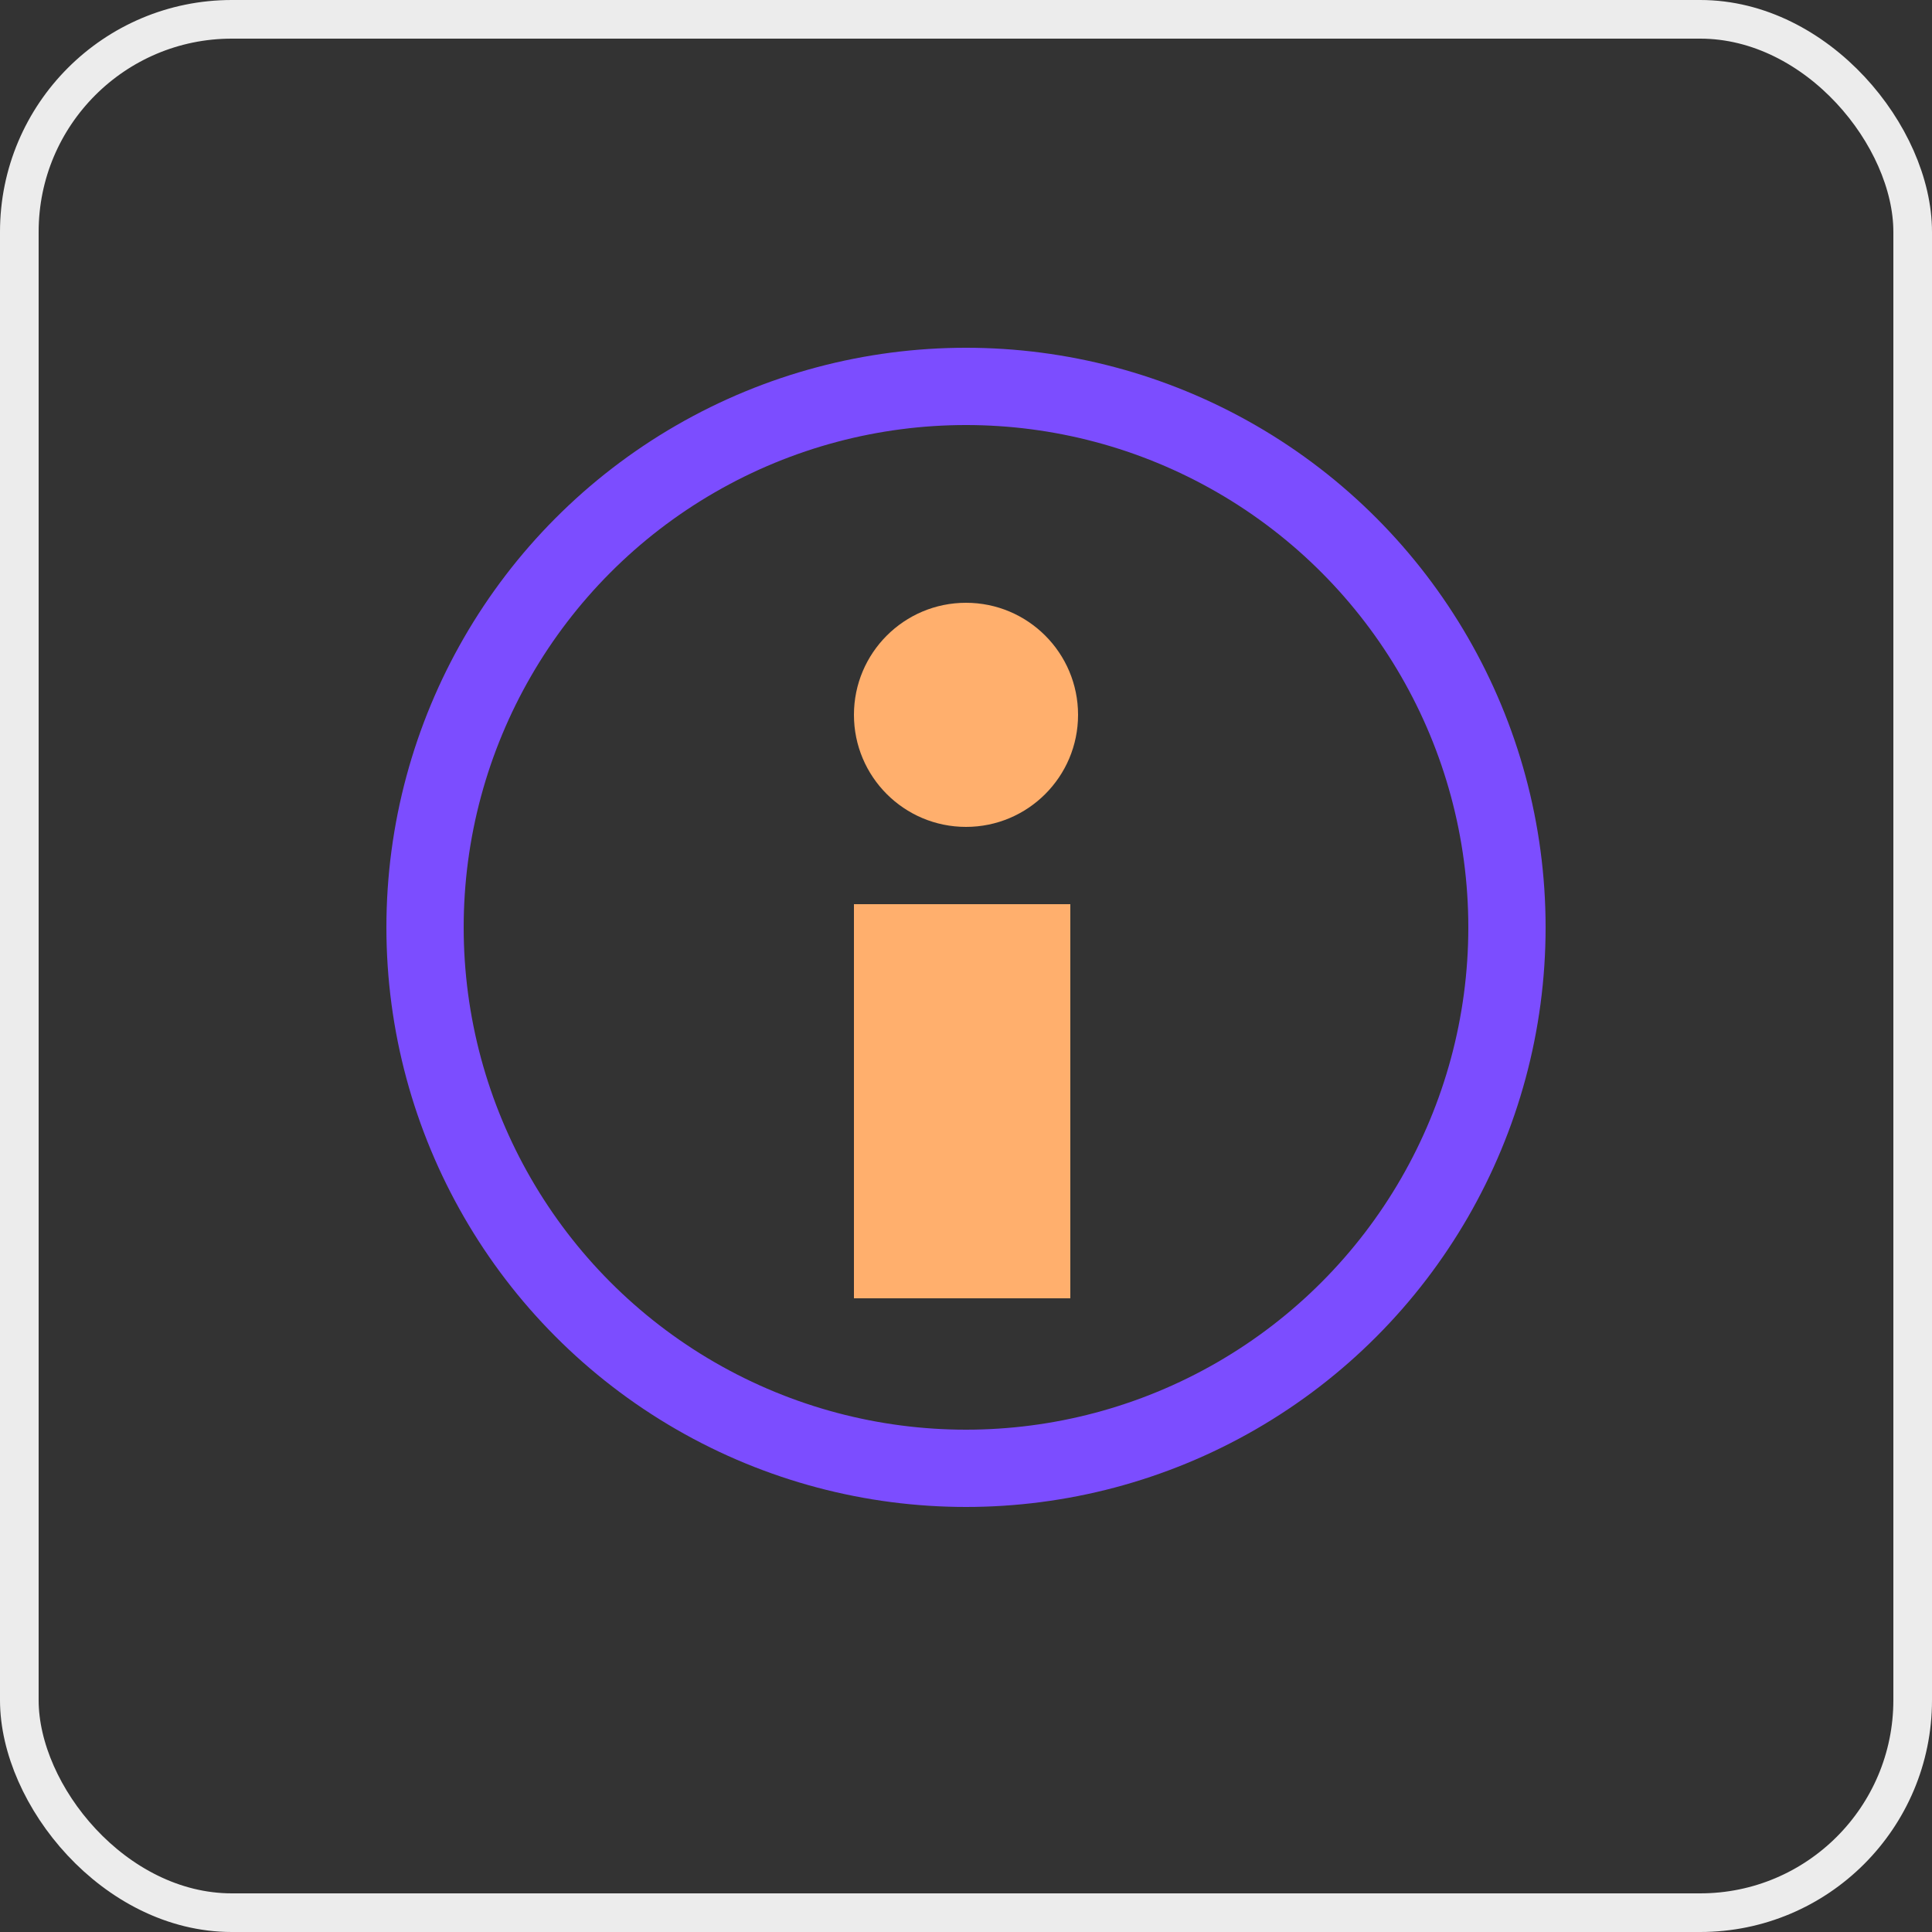 <?xml version="1.0" encoding="UTF-8"?>
<svg xmlns="http://www.w3.org/2000/svg" version="1.1" viewBox="0 0 50 50">
  <rect x="0" y="0" width="50" height="50" fill="#333333" stroke="none"/>
  <defs>
    <style>
      .cls-1 {
        stroke: #7c4dff;
        stroke-width: 2px;
      }

      .cls-1, .cls-2, .cls-3 {
        fill: none;
      }

      .cls-2 {
        stroke: #ececec;
      }

      .cls-4 {
        fill: #ffaf6d;
      }
    </style>
  </defs>
  <!-- Generator: Adobe Illustrator 28.7.6, SVG Export Plug-In . SVG Version: 1.2.0 Build 188)  -->
  <g>
    <g id="Layer_1">
      <g id="Group_3095">
        <g id="Rectangle_172">
          <rect class="cls-3" width="50" height="50" rx="6" ry="6"/>
          <rect class="cls-2" x=".5" y=".5" width="49" height="49" rx="5.5" ry="5.5"/>
        </g>
        <g id="Layer_6">
          <rect id="Rectangle_363" class="cls-4" x="22.1" y="23.4" width="5.6" height="10.2"/>
        </g>
        <g id="Layer_7">
          <circle id="Ellipse_47" class="cls-4" cx="25" cy="18.5" r="2.9"/>
        </g>
        <g id="Ellipse_53">
          <circle class="cls-3" cx="25" cy="24" r="15"/>
          <circle class="cls-1" cx="25" cy="24" r="14"/>
        </g>
      </g>
    </g>
  </g>
</svg>